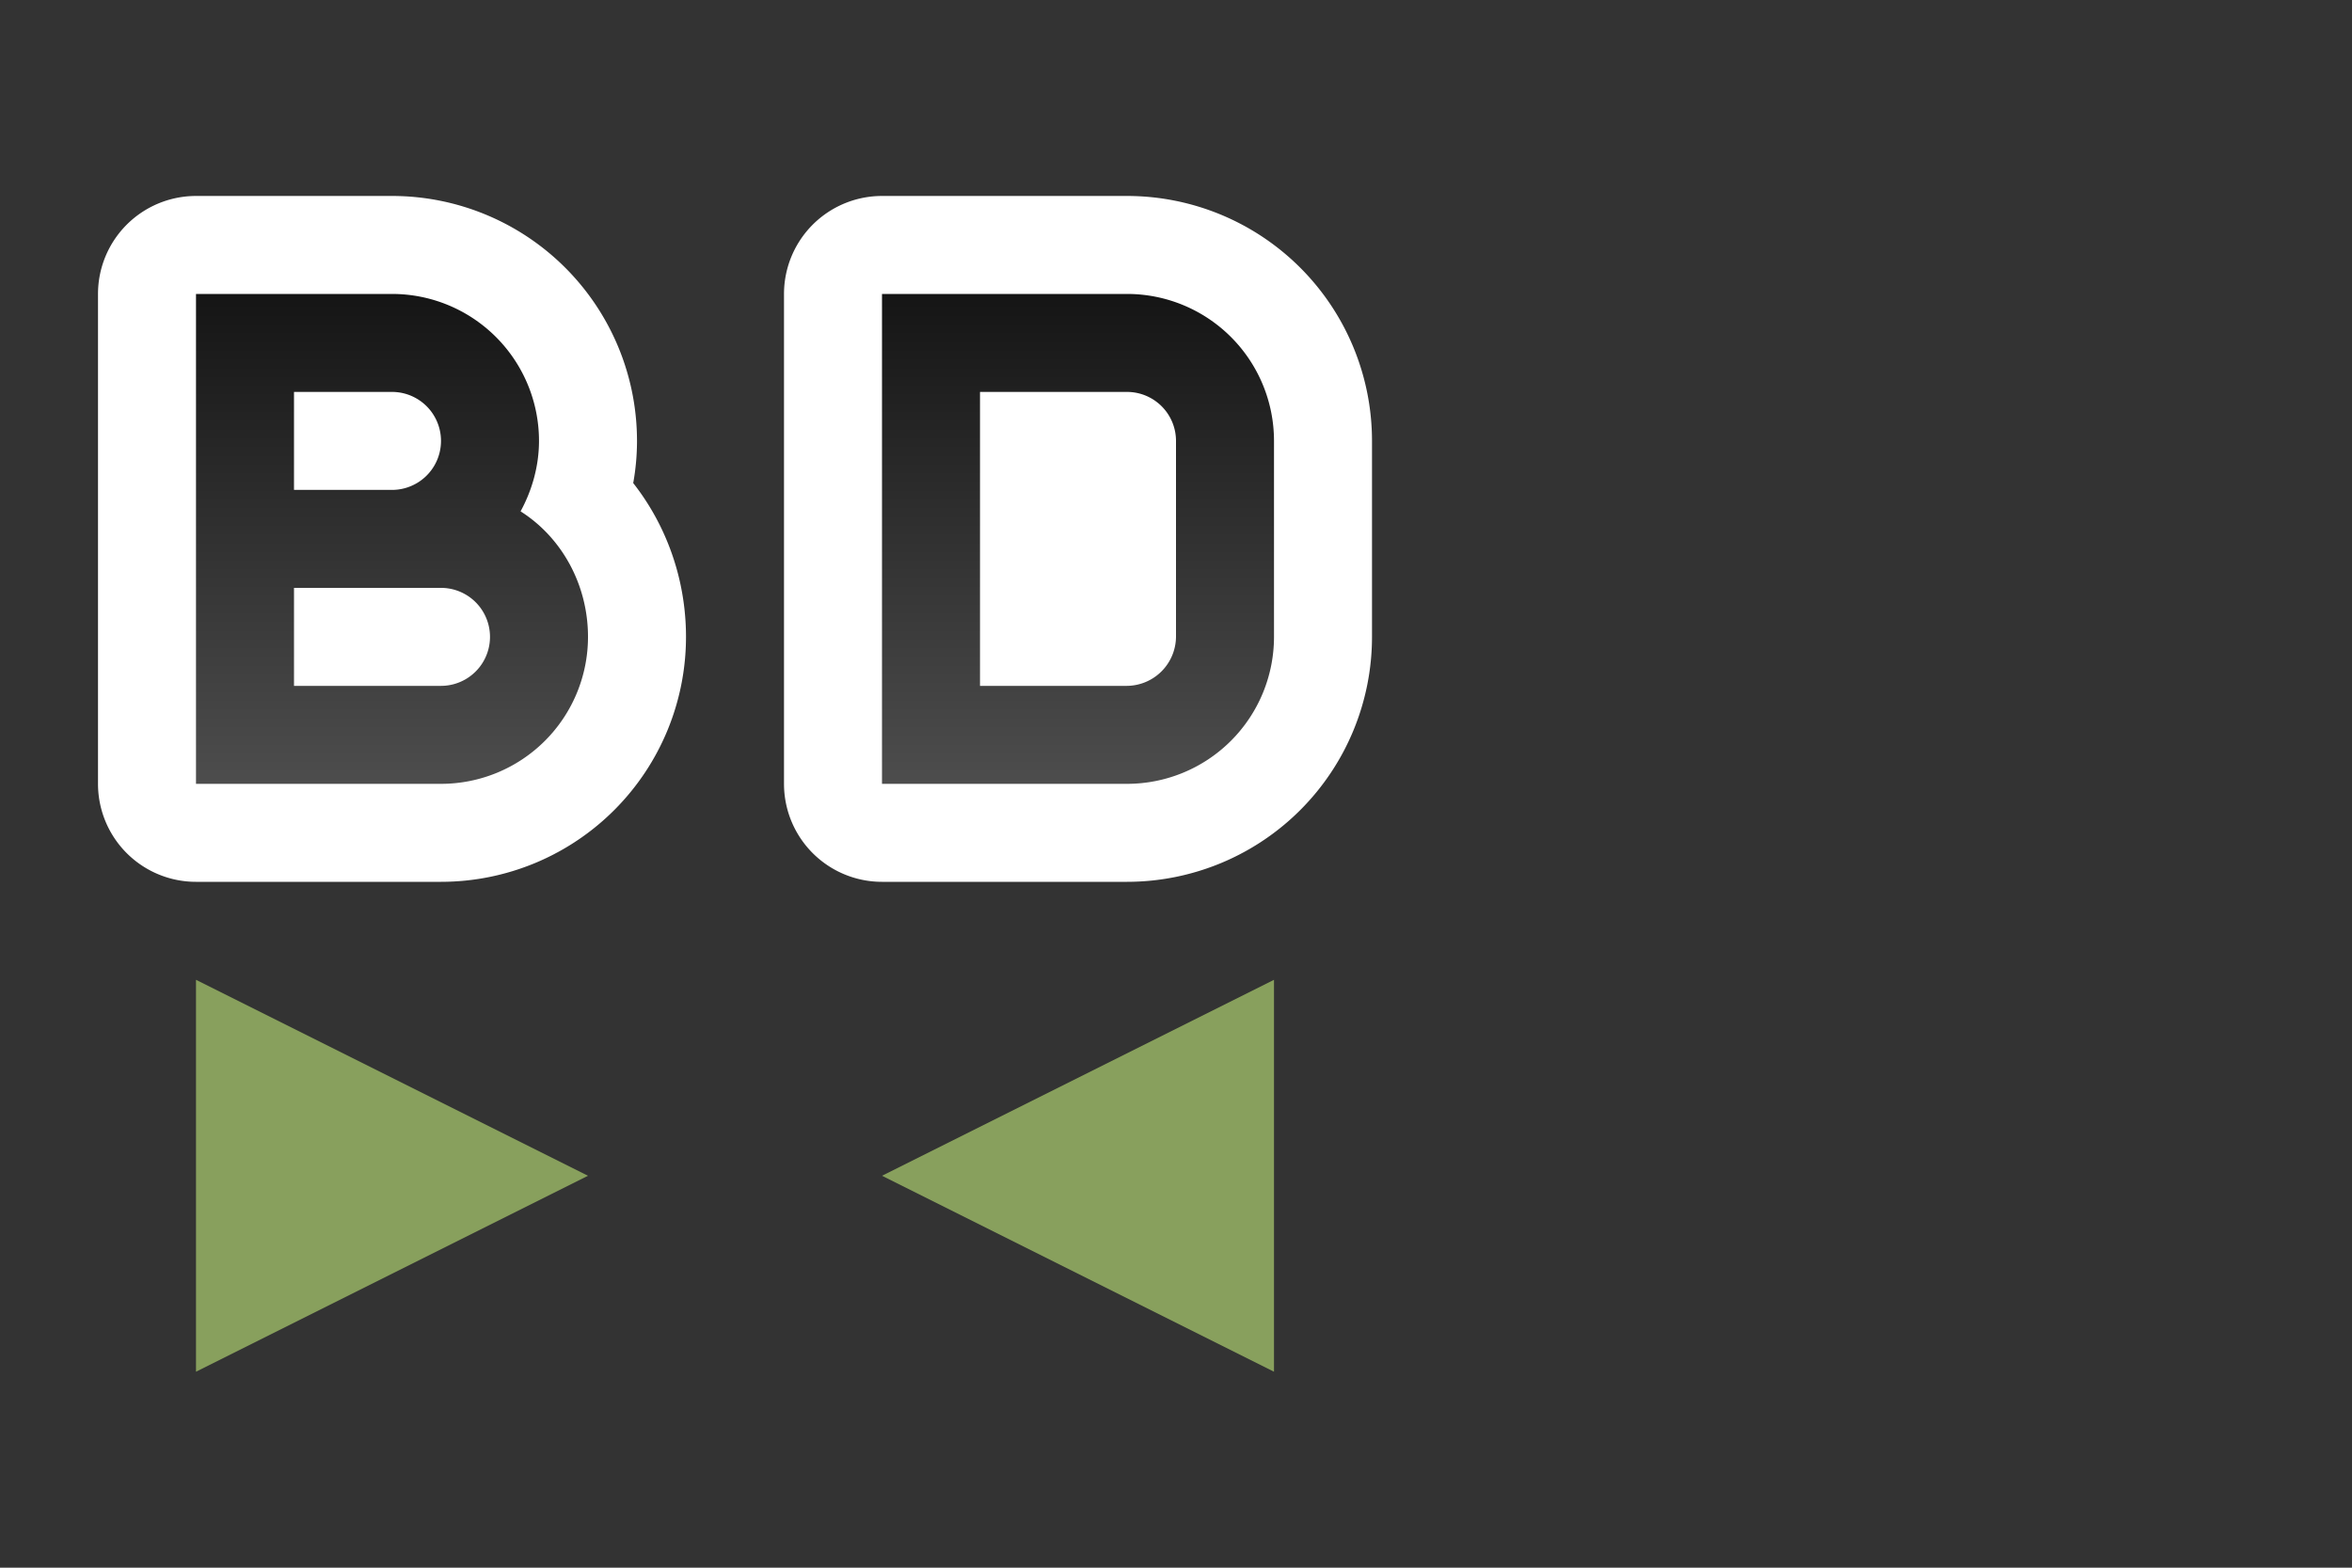 <svg xmlns="http://www.w3.org/2000/svg" xmlns:xlink="http://www.w3.org/1999/xlink" height="16" width="24"><rect width="100%" height="100%" fill="#333333" stroke="none"/><defs><linearGradient xlink:href="#a" id="b" x1="3" y1="3" x2="3" y2="8" gradientUnits="userSpaceOnUse"/><linearGradient id="a"><stop style="stop-color:#151515;stop-opacity:1" offset="0"/><stop style="stop-color:#4d4d4d;stop-opacity:1" offset="1"/></linearGradient></defs><path style="opacity:1;fill:#000;stroke:#fff;stroke-width:2;stroke-linejoin:round;stroke-miterlimit:4;stroke-dasharray:none" d="M2 3v5h2.5A1.5 1.5 0 0 0 6 6.5c0-.533-.268-1.015-.687-1.281.115-.213.187-.46.187-.719A1.5 1.5 0 0 0 4 3H2.5zm1 1h1a.5.5 0 0 1 0 1H3zm0 2h1.5a.5.5 0 0 1 0 1H3zM9 3v5h2.5A1.5 1.5 0 0 0 13 6.5v-2A1.5 1.5 0 0 0 11.5 3H10zm1 1h1.5a.5.5 0 0 1 .5.5v2a.5.5 0 0 1-.5.5H10z"/><path style="fill:#88a05d;fill-opacity:1;stroke:none;stroke-width:1px;stroke-linecap:butt;stroke-linejoin:miter;stroke-opacity:1" d="m2 10 4 2-4 2zM13 10l-4 2 4 2z"/><path style="fill:url(#b);fill-opacity:1" d="M2 3v5h2.5A1.5 1.5 0 0 0 6 6.5c0-.533-.268-1.015-.688-1.281.116-.213.188-.46.188-.719A1.5 1.5 0 0 0 4 3H2.5zm7 0v5h2.5A1.5 1.5 0 0 0 13 6.5v-2A1.5 1.5 0 0 0 11.5 3H10zM3 4h1a.5.5 0 0 1 0 1H3zm7 0h1.5a.5.5 0 0 1 .5.5v2a.505.505 0 0 1-.5.5H10zM3 6h1.5a.5.5 0 0 1 0 1H3z"/></svg>